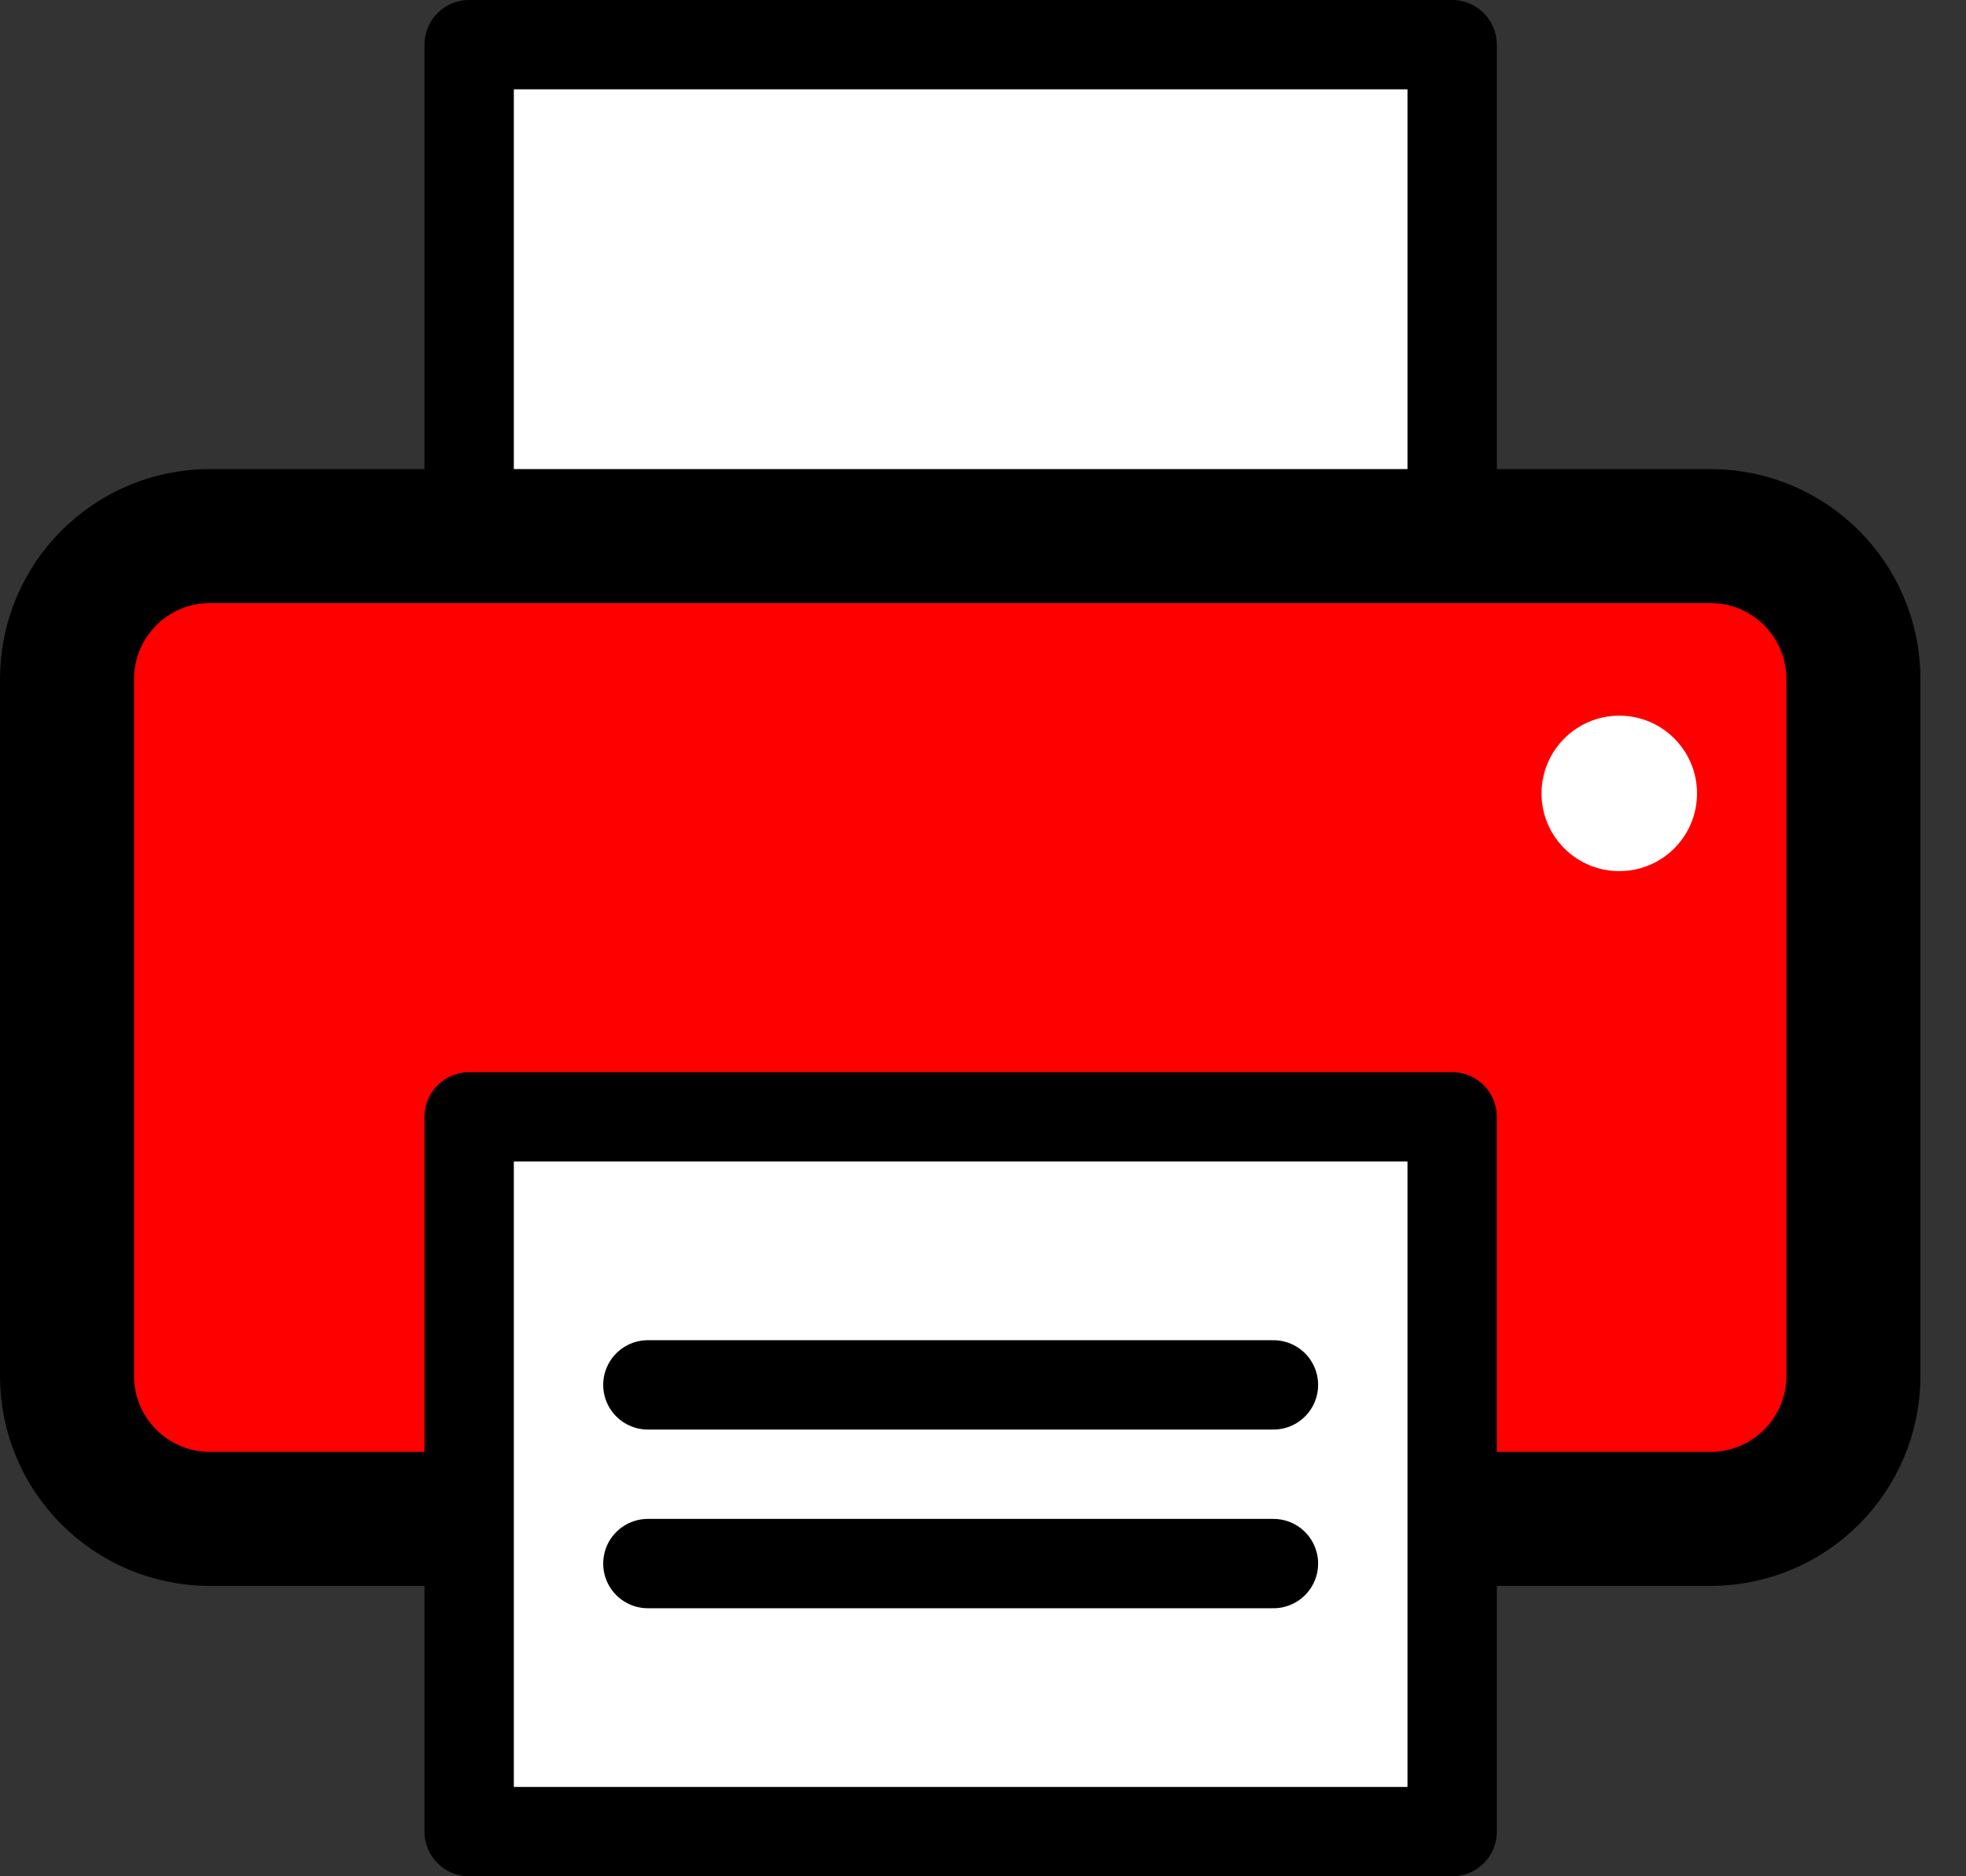 <svg width="22" height="21" viewBox="0 0 22 21" fill="none" xmlns="http://www.w3.org/2000/svg">
                                    <rect x="0" y="0" width="22" height="21" fill="#333333" stroke="none"/>
                                    <g clip-path="url(#clip0)">
                                        <path d="M19.14 6H2.35C1.466 6 0.75 6.716 0.75 7.6V15.4C0.75 16.284 1.466 17 2.35 17H19.14C20.024 17 20.74 16.284 20.74 15.4V7.6C20.74 6.716 20.024 6 19.14 6Z" fill="red" stroke="black" stroke-width="1.5" stroke-linejoin="round" />
                                        <path d="M16.25 12.5H5.25V20.5H16.25V12.5Z" fill="white" stroke="black" stroke-linejoin="round" />
                                        <path d="M16.25 0.5H5.25V5.75H16.25V0.5Z" fill="white" stroke="black" stroke-linejoin="round" />
                                        <path d="M7.25 15.5H14.25" stroke="black" stroke-linecap="round" stroke-linejoin="round" />
                                        <path d="M7.25 17.5H14.25" stroke="black" stroke-linecap="round" stroke-linejoin="round" />
                                        <path d="M18.12 9.75C18.601 9.75 18.99 9.361 18.99 8.88C18.99 8.4 18.601 8.01 18.12 8.01C17.64 8.01 17.25 8.4 17.25 8.88C17.25 9.361 17.64 9.75 18.12 9.75Z" fill="white" />
                                    </g>
                                    <defs>
                                        <clipPath id="clip0">
                                            <rect width="21.49" height="21" fill="white" />
                                        </clipPath>
                                    </defs>
                                </svg>